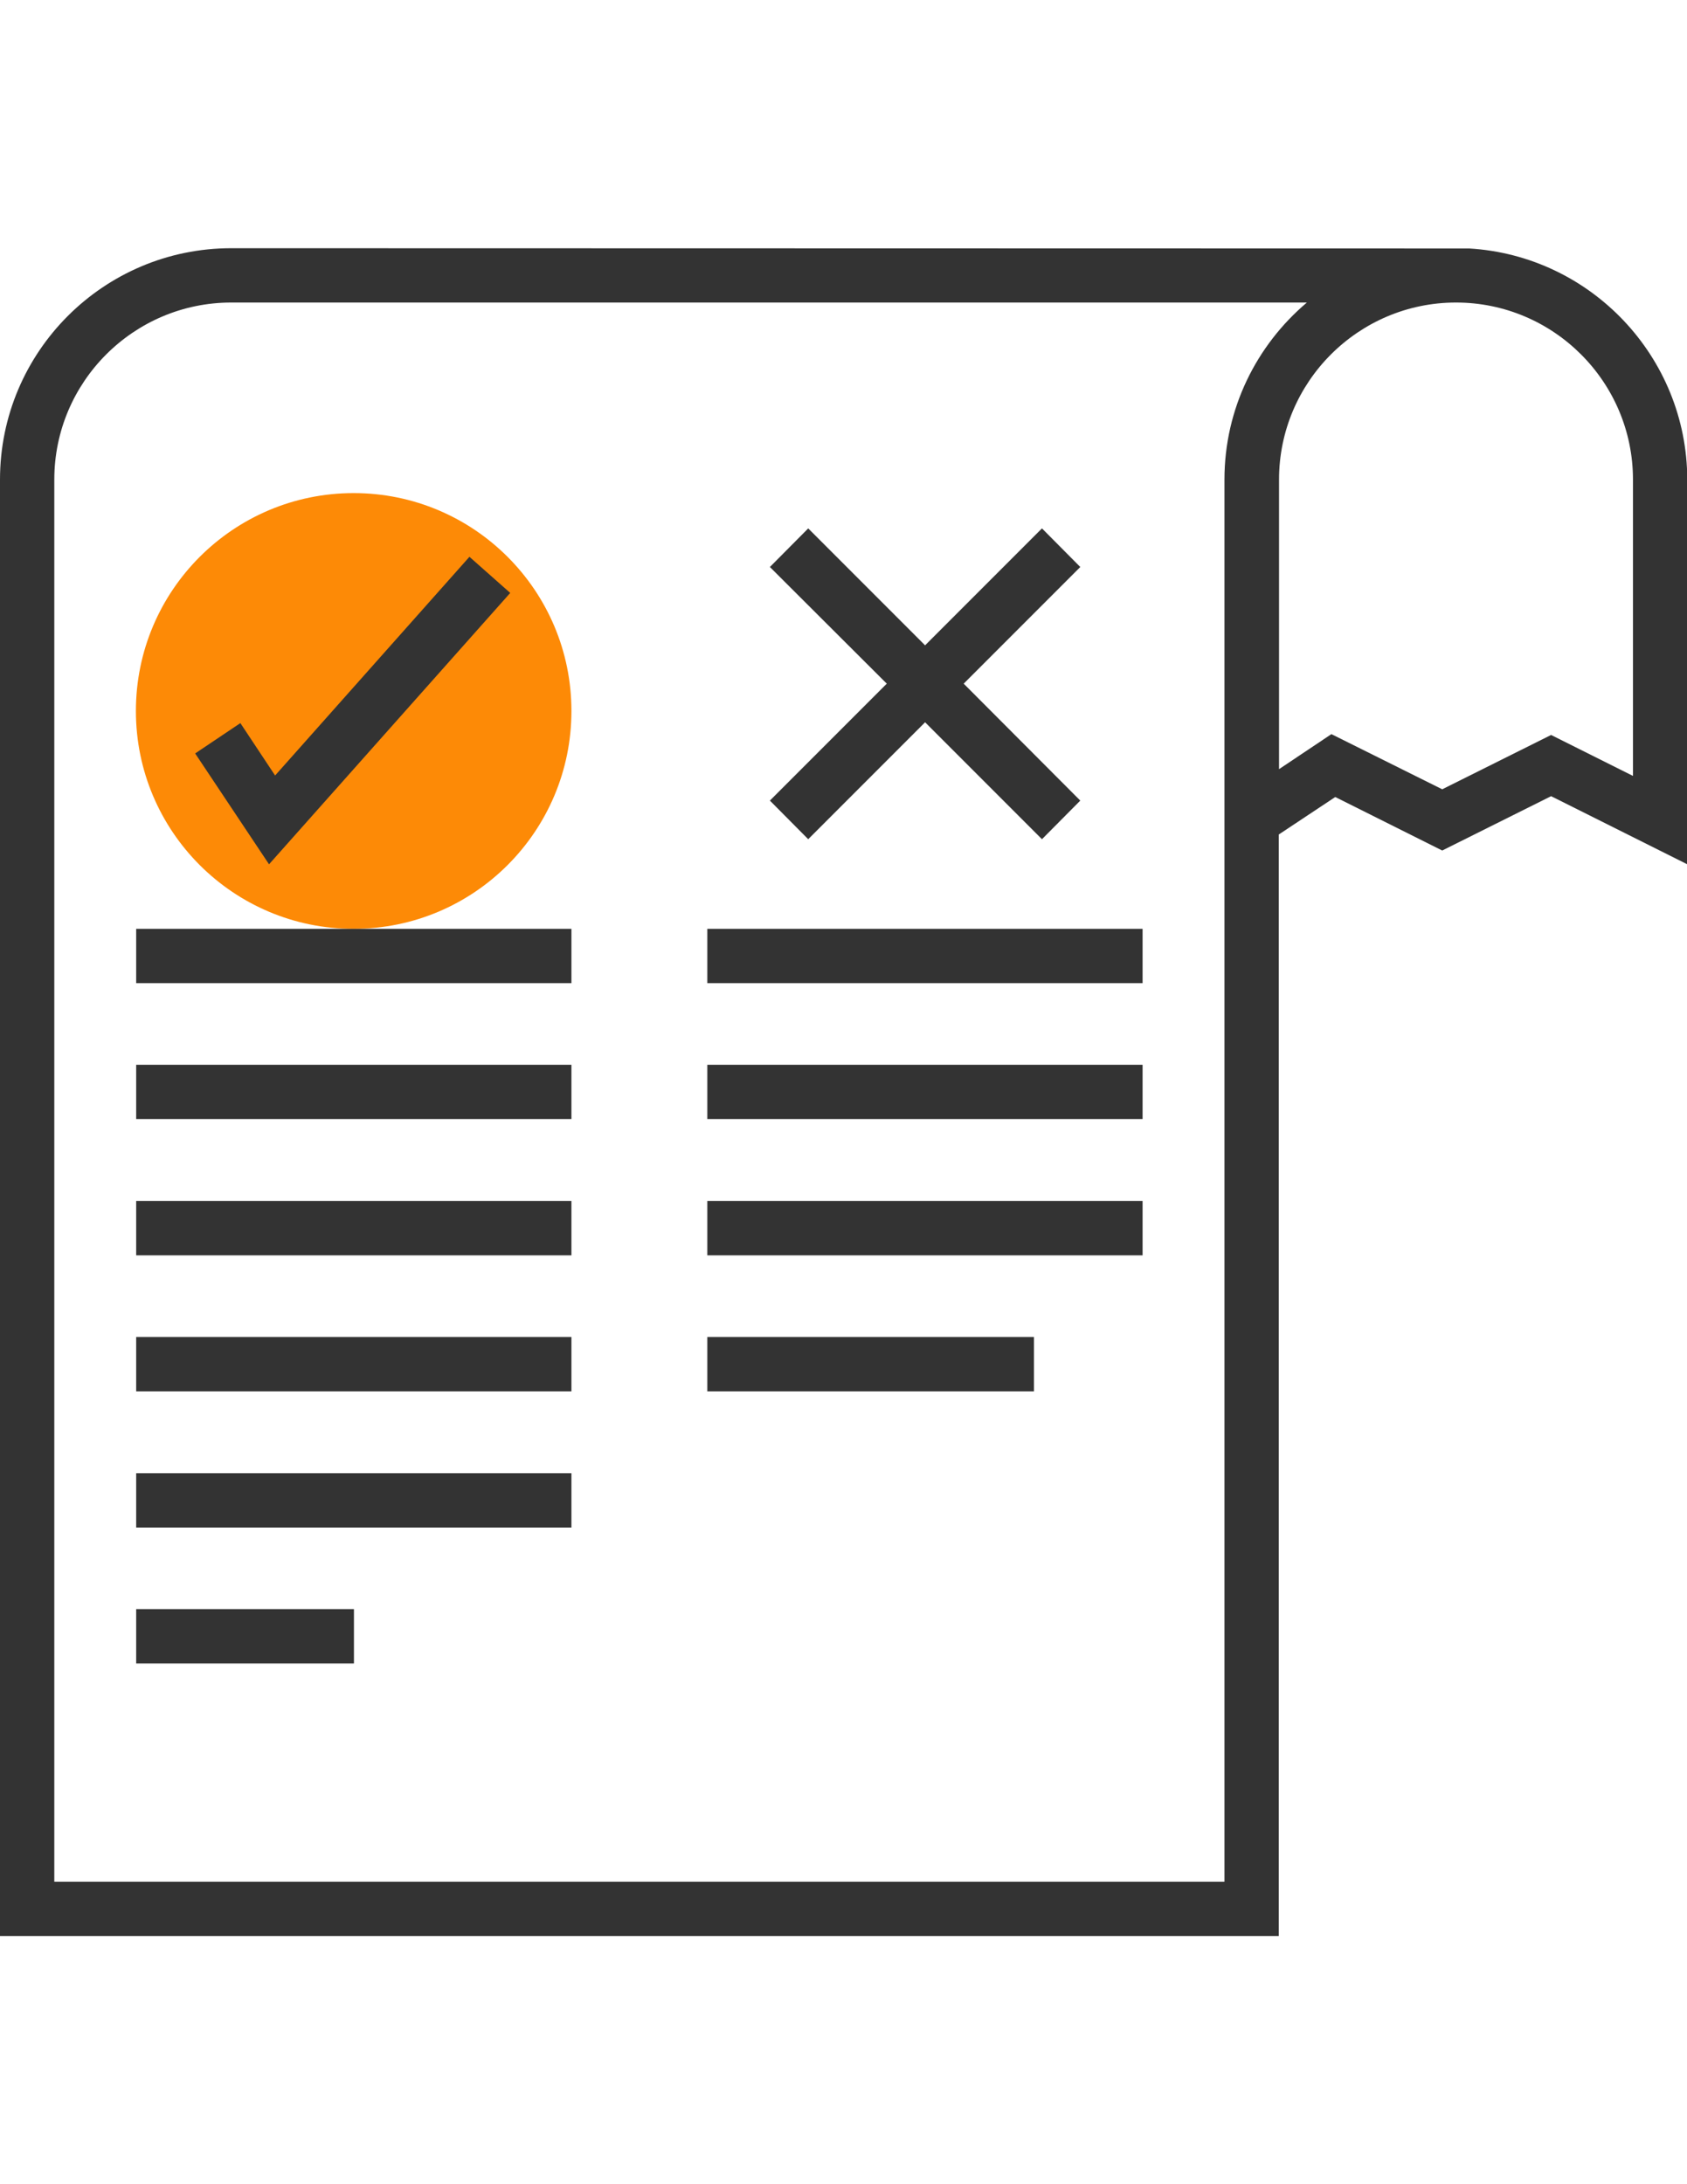 <?xml version="1.0" encoding="utf-8"?>
<!-- Generator: Adobe Illustrator 18.0.0, SVG Export Plug-In . SVG Version: 6.00 Build 0)  -->
<!DOCTYPE svg PUBLIC "-//W3C//DTD SVG 1.1//EN" "http://www.w3.org/Graphics/SVG/1.1/DTD/svg11.dtd">
<svg version="1.1" id="Layer_1" xmlns="http://www.w3.org/2000/svg" xmlns:xlink="http://www.w3.org/1999/xlink" x="0px" y="0px"
	 viewBox="0 0 612 792" enable-background="new 0 0 612 792" xml:space="preserve">
<circle fill="#FD8A06" cx="128.3" cy="257.8" r="79"/>
<g>
	<path fill="#333333" d="M533,90.1L83.9,90C37.6,90,0,127.6,0,173.9V702h463.9V302.6l20.5-13.6l38.8,19.4l39.5-19.7l49.4,24.7V173.9
		C612,129.3,577,92.7,533,90.1z M444.2,173.9v508.4H19.7V173.9c0-35.4,28.8-64.2,64.2-64.2h390.2
		C455.8,125.2,444.2,148.2,444.2,173.9z M592.3,281.3l-29.6-14.8l-39.5,19.7L483,266.2l-19,12.7V173.9c0-35.4,28.8-64.2,64.2-64.2
		c35.4,0,64.2,28.8,64.2,64.2V281.3z"/>
	<polygon fill="#333333" points="293.2,304.3 335.6,261.9 378,304.3 391.9,290.3 349.6,247.9 391.9,205.6 378,191.6 335.6,234 
		293.2,191.6 279.3,205.6 321.7,247.9 279.3,290.3 	"/>
	<polygon fill="#333333" points="185.1,215 170.3,201.9 99.8,281.2 87.2,262.2 70.8,273.2 97.6,313.4 	"/>
	<rect x="49.4" y="336.8" fill="#333333" width="157.9" height="19.7"/>
	<rect x="49.4" y="386.1" fill="#333333" width="157.9" height="19.7"/>
	<rect x="49.4" y="435.5" fill="#333333" width="157.9" height="19.7"/>
	<rect x="49.4" y="484.8" fill="#333333" width="157.9" height="19.7"/>
	<rect x="49.4" y="534.2" fill="#333333" width="157.9" height="19.7"/>
	<rect x="49.4" y="583.5" fill="#333333" width="79" height="19.7"/>
	<rect x="256.6" y="336.8" fill="#333333" width="157.9" height="19.7"/>
	<rect x="256.6" y="386.1" fill="#333333" width="157.9" height="19.7"/>
	<rect x="256.6" y="435.5" fill="#333333" width="157.9" height="19.7"/>
	<rect x="256.6" y="484.8" fill="#333333" width="118.5" height="19.7"/>
</g>
</svg>
